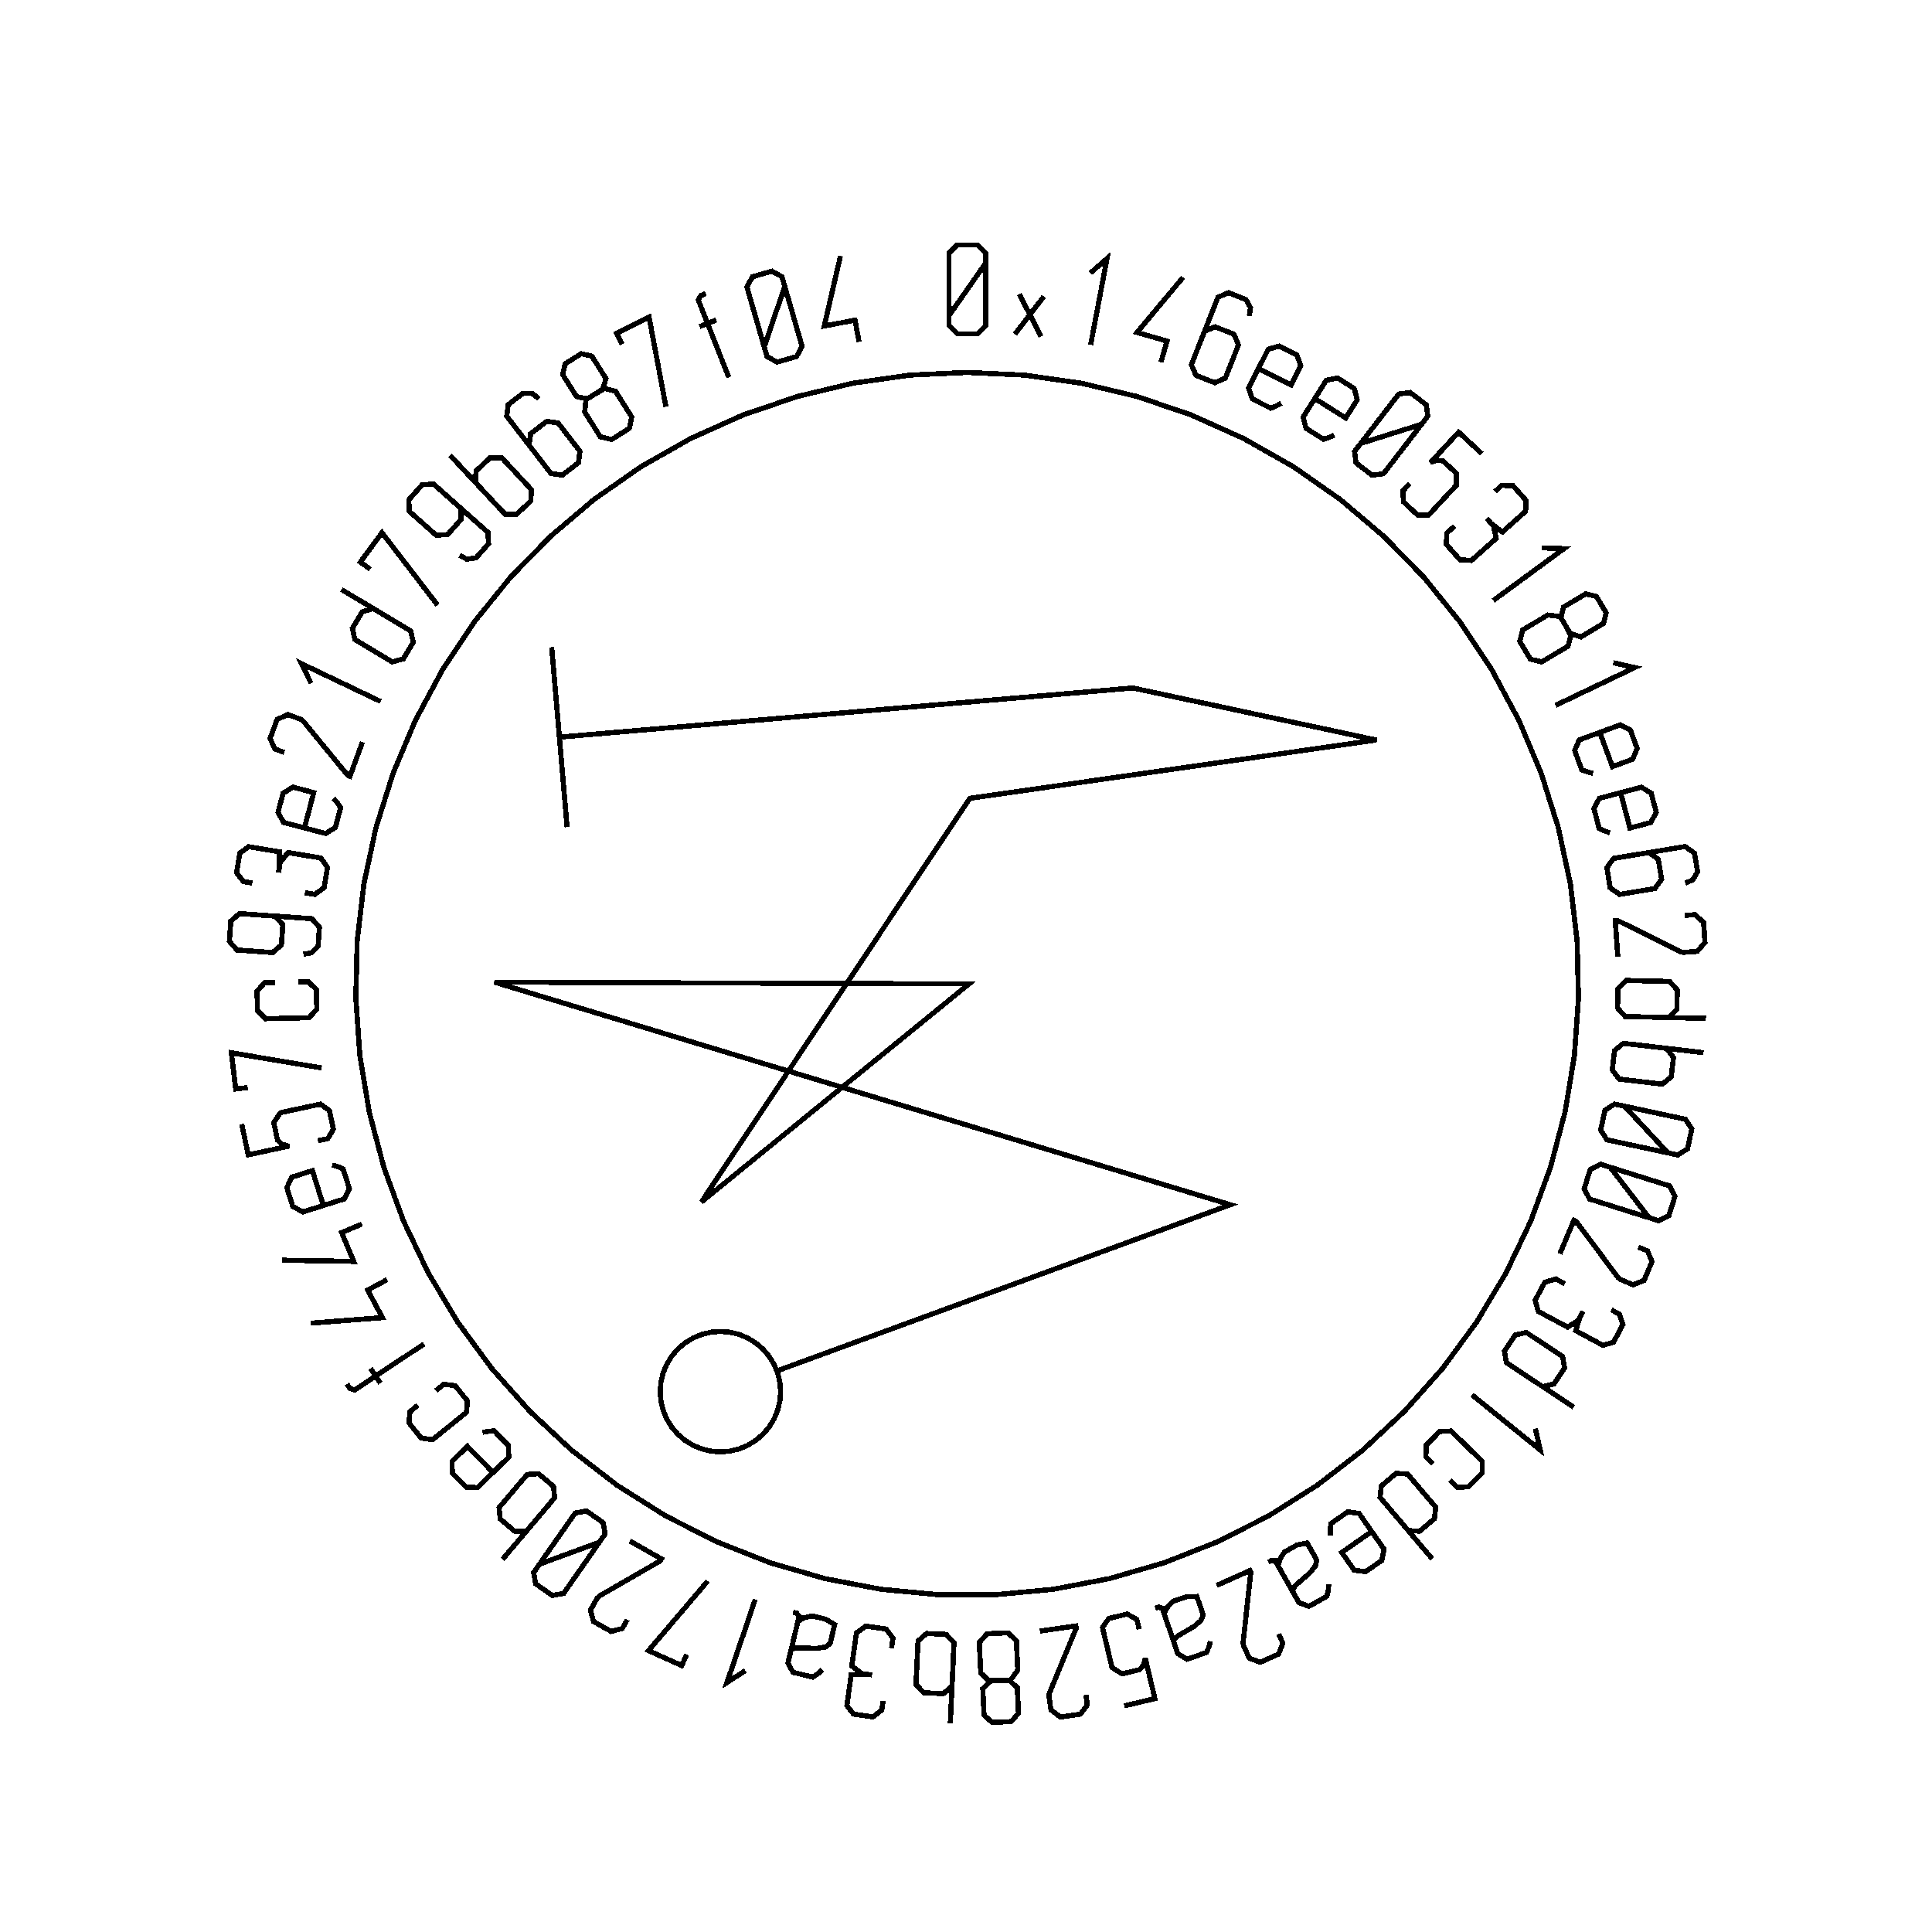 <?xml version="1.0" encoding="UTF-8" standalone="no"?>
<!-- Created with Inkscape (http://www.inkscape.org/) -->

<svg
   xmlns:dc="http://purl.org/dc/elements/1.1/"
   xmlns:cc="http://creativecommons.org/ns#"
   xmlns:rdf="http://www.w3.org/1999/02/22-rdf-syntax-ns#"
   xmlns:svg="http://www.w3.org/2000/svg"
   xmlns="http://www.w3.org/2000/svg"
   xmlns:sodipodi="http://sodipodi.sourceforge.net/DTD/sodipodi-0.dtd"
   xmlns:inkscape="http://www.inkscape.org/namespaces/inkscape"
   width="100mm"
   height="100mm"
   viewBox="0 0 100 100"
   version="1.1"
   id="svg19124"
   inkscape:version="0.92.3 (2405546, 2018-03-11)"
   sodipodi:docname="inkscape_template_TMP.svg"
   shape-rendering="crispEdges">
  <sodipodi:namedview
     pagecolor="#ffffff"
     bordercolor="#666666"
     borderopacity="1"
     objecttolerance="10"
     gridtolerance="10"
     guidetolerance="10"
     inkscape:pageopacity="0"
     inkscape:pageshadow="2"
     inkscape:window-width="1568"
     inkscape:window-height="1550"
     id="namedview24021"
     showgrid="false"
     inkscape:zoom="0.62441667"
     inkscape:cx="712.66515"
     inkscape:cy="409.98265"
     inkscape:window-x="0"
     inkscape:window-y="0"
     inkscape:window-maximized="0"
     inkscape:current-layer="layer1" />
  <defs
     id="defs19118" />
  <g
     transform="translate(0,-197)"
     id="layer1"
     inkscape:groupmode="layer"
     inkscape:label="Layer 1">
    <g
       id="g24447"
       transform="matrix(0.265,0,0,0.265,0.107,197.974)">

<polyline fill="none" points="192.1,47.739 189.722,51.145 187.345,54.552 184.967,57.958 184.967,54.552 184.967,51.145 184.967,47.739 184.967,45.768 186.562,44.173 188.533,44.173 190.523,44.173 192.1,45.768 192.1,47.739 192.1,51.145 192.1,54.552 192.1,57.958 192.1,59.929 190.523,61.523 188.551,61.523 186.562,61.523 184.967,59.929 184.967,57.958" stroke="black" stroke-width="1" /><polyline fill="none" points="197.83,61.588 200.747,57.785 198.696,53.771 202.935,62.068 200.747,57.785 203.481,54.221" stroke="black" stroke-width="1" /><polyline fill="none" points="212.577,49.64 215.819,46.817 212.622,63.66" stroke="black" stroke-width="1" /><polyline fill="none" points="226.346,67.085 227.541,62.951 221.676,61.256 230.678,50.492" stroke="black" stroke-width="1" /><polyline fill="none" points="234.135,62.892 234.857,61.057 236.925,60.157 238.76,60.879 240.611,61.608 241.494,63.67 240.772,65.505 240.399,66.451 240.026,67.398 239.654,68.344 238.931,70.179 236.88,71.085 235.028,70.356 233.194,69.633 232.294,67.566 233.017,65.731 234.265,62.562 235.513,59.392 236.761,56.223 237.483,54.389 239.551,53.489 241.385,54.211 242.965,54.834 243.846,56.433 243.619,58.039" stroke="black" stroke-width="1" /><polyline fill="none" points="249.861,75.063 248.915,75.602 247.816,76.064 245.919,75.103 244.22,74.243 243.465,72.131 244.387,70.31 245.061,68.98 245.735,67.65 246.409,66.319 247.308,64.545 249.458,63.905 251.156,64.765 252.885,65.641 253.671,67.768 252.772,69.542 252.436,70.205 252.101,70.868 251.765,71.53 249.649,70.458 247.533,69.386 245.417,68.315" stroke="black" stroke-width="1" /><polyline fill="none" points="260.213,81.307 259.221,81.755 258.084,82.113 256.285,80.978 254.675,79.963 254.12,77.789 255.209,76.063 256.005,74.802 256.8,73.54 257.596,72.279 258.657,70.596 260.857,70.161 262.467,71.176 264.106,72.21 264.69,74.401 263.629,76.084 263.233,76.712 262.836,77.34 262.44,77.968 260.434,76.703 258.428,75.438 256.422,74.172" stroke="black" stroke-width="1" /><polyline fill="none" points="277.26,79.192 273.297,80.439 269.335,81.686 265.373,82.933 267.451,80.235 269.53,77.537 271.609,74.838 272.812,73.276 275.049,72.987 276.611,74.19 278.187,75.404 278.463,77.63 277.26,79.192 275.181,81.89 273.102,84.588 271.023,87.287 269.82,88.849 267.598,89.149 266.035,87.945 264.46,86.731 264.169,84.495 265.373,82.933" stroke="black" stroke-width="1" /><polyline fill="none" points="289.012,84.933 287.511,83.534 286.01,82.135 284.508,80.735 282.665,82.713 280.822,84.69 278.979,86.668 280.285,86.222 281.455,86.35 282.546,87.367 284.052,88.77 284.061,91.099 282.763,92.491 281.836,93.486 280.909,94.481 279.981,95.476 278.625,96.931 276.465,96.91 275.098,95.635 273.743,94.373 273.583,92.231 274.939,90.776" stroke="black" stroke-width="1" /><polyline fill="none" points="291.604,92.311 292.937,91.126 295.107,91.192 296.395,92.641 297.682,94.088 297.569,96.208 296.058,97.552 295.819,97.765 295.579,97.977 295.341,98.19 293.034,100.241 290.861,98.57 290.633,98.314 290.413,98.066 290.193,97.818 289.973,97.571 290.193,97.818 290.413,98.066 290.633,98.314 291.306,99.07 291.844,101.482 290.051,103.077 289.525,103.544 289,104.011 288.474,104.478 286.988,105.799 284.738,105.643 283.417,104.156 282.084,102.657 282.203,100.418 283.689,99.097" stroke="black" stroke-width="1" /><polyline fill="none" points="300.789,103.335 305.085,103.48 291.263,113.622" stroke="black" stroke-width="1" /><polyline fill="none" points="305.414,118.565 306.159,120.007 308.349,120.747 310.034,119.739 310.426,119.505 310.818,119.27 311.21,119.035 312.799,118.084 313.318,116.014 312.359,114.41 311.408,112.821 309.308,112.318 307.749,113.251 307.357,113.486 306.965,113.721 306.572,113.955 304.983,114.906 304.464,116.976 305.414,118.565 306.462,120.316 305.855,122.54 304.163,123.552 303.585,123.898 303.006,124.244 302.427,124.591 300.735,125.603 298.518,125.07 297.47,123.319 296.431,121.583 297.01,119.377 298.702,118.365 299.29,118.013 299.879,117.661 300.467,117.309 301.917,116.441 304.195,116.724" stroke="black" stroke-width="1" /><polyline fill="none" points="314.7,125.766 318.894,126.71 303.423,134.097" stroke="black" stroke-width="1" /><polyline fill="none" points="310.729,147.353 309.67,147.103 308.551,146.692 307.818,144.695 307.163,142.908 308.05,140.848 309.966,140.145 311.366,139.631 312.766,139.117 314.166,138.604 316.033,137.918 318.042,138.916 318.698,140.703 319.365,142.523 318.49,144.615 316.623,145.3 315.926,145.556 315.228,145.812 314.531,146.067 313.714,143.841 312.897,141.614 312.08,139.387" stroke="black" stroke-width="1" /><polyline fill="none" points="314.046,158.98 313.014,158.631 311.938,158.117 311.396,156.061 310.91,154.22 311.987,152.252 313.96,151.732 315.402,151.351 316.844,150.971 318.286,150.59 320.209,150.083 322.116,151.265 322.602,153.105 323.096,154.979 322.029,156.98 320.106,157.487 319.387,157.677 318.669,157.866 317.951,158.056 317.346,155.762 316.741,153.469 316.136,151.175" stroke="black" stroke-width="1" /><polyline fill="none" points="319.717,163.163 321.663,162.841 323.497,164.153 323.819,166.098 324.144,168.061 322.828,169.878 320.883,170.2 319.879,170.366 318.876,170.532 317.872,170.698 315.927,171.02 314.096,169.725 313.771,167.762 313.449,165.817 314.762,163.984 316.707,163.661 320.067,163.105 323.428,162.548 326.788,161.992 328.733,161.67 330.567,162.983 330.889,164.927 331.166,166.603 330.246,168.18 328.752,168.81" stroke="black" stroke-width="1" /><polyline fill="none" points="328.667,175.115 330.634,174.977 332.336,176.455 332.475,178.422 332.615,180.407 331.104,182.146 329.137,182.284 328.367,182.339 327.844,182.221 327.451,182.025 323.474,180.048 319.496,178.071 315.519,176.093 315.377,176.103 315.234,176.113 315.092,176.123 315.258,178.483 315.425,180.844 315.591,183.204" stroke="black" stroke-width="1" /><polyline fill="none" points="332.803,195.238 328.209,195.131 323.616,195.023 319.022,194.915 317.034,194.868 315.53,193.204 315.574,191.301 315.618,189.416 317.199,187.824 319.188,187.87 320.696,187.906 322.204,187.941 323.712,187.976 325.701,188.023 327.204,189.687 327.16,191.573 327.115,193.476 325.536,195.068 323.547,195.021" stroke="black" stroke-width="1" /><polyline fill="none" points="323.142,200.853 325.117,201.086 326.459,202.883 326.236,204.774 326.014,206.663 324.293,208.084 322.318,207.851 320.82,207.675 319.321,207.498 317.823,207.322 315.848,207.089 314.504,205.308 314.726,203.418 314.949,201.528 316.67,200.108 318.645,200.34 318.646,200.335 318.647,200.329 318.647,200.324 323.21,200.861 327.774,201.398 332.337,201.936" stroke="black" stroke-width="1" /><polyline fill="none" points="325.385,221.501 322.552,218.463 319.72,215.424 316.887,212.386 320.218,213.099 323.548,213.813 326.879,214.526 328.807,214.939 330.032,216.833 329.619,218.761 329.202,220.706 327.313,221.914 325.385,221.501 322.054,220.788 318.724,220.075 315.393,219.361 313.465,218.948 312.237,217.072 312.65,215.144 313.066,213.199 314.959,211.973 316.887,212.386" stroke="black" stroke-width="1" /><polyline fill="none" points="321.693,234.174 319.157,230.884 316.622,227.594 314.086,224.304 317.335,225.326 320.584,226.348 323.834,227.37 325.714,227.962 326.757,229.962 326.165,231.842 325.568,233.74 323.574,234.766 321.693,234.174 318.444,233.152 315.195,232.13 311.946,231.108 310.065,230.516 309.017,228.534 309.609,226.652 310.206,224.755 312.205,223.712 314.086,224.304" stroke="black" stroke-width="1" /><polyline fill="none" points="319.587,239.901 321.404,240.667 322.255,242.755 321.489,244.572 320.717,246.406 318.584,247.275 316.767,246.509 316.055,246.209 315.642,245.868 315.38,245.516 312.725,241.955 310.071,238.393 307.416,234.832 307.285,234.777 307.153,234.721 307.022,234.666 306.103,236.847 305.185,239.028 304.267,241.208" stroke="black" stroke-width="1" /><polyline fill="none" points="314.318,252.16 315.89,253.003 316.575,255.063 315.659,256.771 314.743,258.478 312.714,259.103 310.932,258.147 310.65,257.995 310.368,257.844 310.086,257.693 307.366,256.234 308.186,253.619 308.348,253.316 308.505,253.024 308.661,252.732 308.818,252.44 308.661,252.732 308.505,253.024 308.348,253.316 307.87,254.208 305.791,255.544 303.676,254.41 303.057,254.078 302.437,253.745 301.817,253.413 300.065,252.473 299.437,250.307 300.377,248.554 301.325,246.786 303.469,246.127 305.221,247.067" stroke="black" stroke-width="1" /><polyline fill="none" points="306.961,271.178 303.134,268.636 299.306,266.095 295.478,263.553 293.821,262.453 293.436,260.243 294.489,258.657 295.532,257.086 297.719,256.582 299.376,257.683 300.632,258.517 301.889,259.352 303.146,260.186 304.803,261.286 305.187,263.496 304.144,265.067 303.091,266.653 300.906,267.157 299.248,266.057" stroke="black" stroke-width="1" /><polyline fill="none" points="299.487,275.355 300.442,279.546 287.111,268.768" stroke="black" stroke-width="1" /><polyline fill="none" points="279.532,282.261 278.109,280.872 278.132,278.64 279.461,277.279 280.791,275.917 283.033,275.831 284.456,277.22 285.535,278.274 286.614,279.329 287.693,280.383 289.116,281.773 289.082,284.016 287.752,285.377 286.422,286.739 284.192,286.814 282.769,285.424" stroke="black" stroke-width="1" /><polyline fill="none" points="279.349,300.817 276.378,297.312 273.406,293.808 270.434,290.304 269.148,288.787 269.392,286.557 270.844,285.326 272.282,284.106 274.522,284.229 275.809,285.746 276.784,286.897 277.76,288.048 278.736,289.198 280.022,290.715 279.778,292.945 278.339,294.164 276.887,295.396 274.648,295.273 273.362,293.756" stroke="black" stroke-width="1" /><polyline fill="none" points="259.46,296.193 259.432,295.105 259.544,293.918 261.287,292.7 262.848,291.611 265.067,291.943 266.235,293.616 267.089,294.839 267.943,296.062 268.796,297.285 269.935,298.915 269.483,301.112 267.922,302.202 266.333,303.312 264.087,302.999 262.948,301.368 262.523,300.759 262.098,300.15 261.673,299.541 263.617,298.183 265.562,296.825 267.507,295.467" stroke="black" stroke-width="1" /><polyline fill="none" points="252.644,308.179 252.647,308.184 252.649,308.188 252.652,308.193 251.502,306.165 250.352,304.137 249.202,302.109 248.671,301.171 247.809,301.184 247.318,301.463 247.945,301.107 248.77,301.346 249.135,301.99 249.157,302.029 249.18,302.069 249.202,302.109 249.675,300.717 250.47,299.478 251.768,298.742 252.842,298.134 254.891,297.681 256.134,299.873 256.786,301.022 256.559,302.116 255.853,303.027 255.516,303.475 254.259,304.563 253.415,305.298 252.564,306.056 251.993,307.03 252.644,308.179 253.303,309.342 255.276,310.075 257.066,309.06 258.752,308.105 259.062,306.845 259.123,305.805" stroke="black" stroke-width="1" /><polyline fill="none" points="249.348,315.478 250.156,317.276 249.354,319.384 247.555,320.192 245.741,321.007 243.588,320.188 242.78,318.389 242.464,317.684 242.394,317.153 242.442,316.717 242.929,312.302 243.415,307.886 243.901,303.471 243.843,303.341 243.785,303.211 243.726,303.081 241.567,304.05 239.409,305.019 237.25,305.989" stroke="black" stroke-width="1" /><polyline fill="none" points="229.204,318.04 229.205,318.045 229.207,318.051 229.209,318.056 228.457,315.849 227.706,313.642 226.954,311.435 226.607,310.415 225.758,310.267 225.224,310.449 225.905,310.217 226.672,310.605 226.91,311.305 226.925,311.348 226.939,311.392 226.954,311.435 227.678,310.156 228.691,309.087 230.102,308.606 231.271,308.208 233.369,308.146 234.181,310.531 234.607,311.781 234.18,312.814 233.317,313.578 232.903,313.955 231.465,314.789 230.498,315.353 229.521,315.939 228.778,316.79 229.204,318.04 229.635,319.306 231.436,320.394 233.384,319.731 235.218,319.106 235.758,317.927 236.012,316.916" stroke="black" stroke-width="1" /><polyline fill="none" points="219.185,329.522 221.181,329.046 223.177,328.569 225.173,328.092 224.545,325.463 223.917,322.833 223.289,320.204 222.938,321.539 222.184,322.443 220.733,322.789 218.732,323.267 216.787,321.986 216.345,320.136 216.029,318.813 215.713,317.49 215.397,316.167 214.935,314.233 216.147,312.445 217.965,312.01 219.766,311.58 221.639,312.632 222.101,314.566" stroke="black" stroke-width="1" /><polyline fill="none" points="211.702,327.38 211.978,329.332 210.623,331.134 208.671,331.411 206.701,331.689 204.86,330.305 204.584,328.353 204.475,327.588 204.556,327.058 204.724,326.652 206.417,322.546 208.11,318.439 209.803,314.333 209.783,314.192 209.763,314.05 209.743,313.909 207.4,314.241 205.057,314.573 202.714,314.904" stroke="black" stroke-width="1" /><polyline fill="none" points="194.865,324.586 193.242,324.56 191.554,326.14 191.647,328.101 191.668,328.558 191.689,329.014 191.711,329.471 191.798,331.321 193.377,332.757 195.244,332.67 197.094,332.583 198.529,330.97 198.444,329.155 198.423,328.698 198.401,328.242 198.38,327.786 198.293,325.935 196.714,324.499 194.865,324.586 192.826,324.682 191.154,323.095 191.062,321.126 191.03,320.453 190.999,319.779 190.967,319.105 190.875,317.136 192.393,315.434 194.431,315.338 196.452,315.243 198.121,316.796 198.214,318.765 198.246,319.45 198.278,320.135 198.31,320.82 198.389,322.508 197.064,324.381" stroke="black" stroke-width="1" /><polyline fill="none" points="185.64,323.677 185.547,325.664 183.848,327.129 181.946,327.039 180.045,326.95 178.507,325.334 178.601,323.347 178.672,321.84 178.742,320.333 178.813,318.826 178.906,316.84 180.589,315.374 182.489,315.463 184.391,315.552 185.928,317.169 185.835,319.156 185.841,319.156 185.846,319.156 185.852,319.156 185.637,323.746 185.421,328.336 185.206,332.925" stroke="black" stroke-width="1" /><polyline fill="none" points="172.076,328.547 171.826,330.312 170.128,331.665 168.209,331.394 166.292,331.122 165.006,329.433 165.29,327.43 165.334,327.113 165.379,326.796 165.424,326.479 165.857,323.424 168.594,323.292 168.934,323.34 169.262,323.387 169.59,323.433 169.919,323.48 169.59,323.433 169.262,323.387 168.934,323.34 167.932,323.199 165.962,321.707 166.298,319.331 166.397,318.635 166.495,317.939 166.594,317.243 166.872,315.274 168.69,313.938 170.659,314.217 172.646,314.498 174.003,316.284 173.724,318.252" stroke="black" stroke-width="1" /><polyline fill="none" points="153.825,319.783 153.824,319.788 153.823,319.793 153.821,319.799 154.363,317.531 154.905,315.263 155.446,312.995 155.697,311.947 155.057,311.369 154.508,311.238 155.209,311.406 155.65,312.143 155.478,312.862 155.468,312.907 155.457,312.951 155.446,312.995 156.741,312.3 158.168,311.936 159.618,312.282 160.819,312.569 162.627,313.636 162.041,316.087 161.735,317.371 160.823,318.017 159.685,318.202 159.134,318.3 157.472,318.239 156.354,318.201 155.214,318.175 154.132,318.498 153.825,319.783 153.515,321.083 154.458,322.965 156.459,323.442 158.344,323.893 159.43,323.183 160.184,322.464" stroke="black" stroke-width="1" /><polyline fill="none" points="145.192,322.613 141.586,324.954 147.113,308.725" stroke="black" stroke-width="1" /><polyline fill="none" points="133.72,319.48 132.751,321.639 126.259,318.724 137.833,305.128" stroke="black" stroke-width="1" /><polyline fill="none" points="122.12,312.675 121.148,314.391 118.974,314.991 117.259,314.019 115.528,313.038 114.915,310.817 115.887,309.102 116.268,308.43 116.655,308.06 117.036,307.841 120.883,305.621 124.731,303.401 128.578,301.181 128.649,301.057 128.719,300.933 128.789,300.809 126.731,299.642 124.672,298.475 122.614,297.308" stroke="black" stroke-width="1" /><polyline fill="none" points="104.961,301.848 108.861,300.417 112.761,298.986 116.66,297.554 114.71,300.347 112.76,303.139 110.81,305.932 109.681,307.549 107.46,307.943 105.844,306.815 104.213,305.675 103.832,303.465 104.961,301.848 106.911,299.055 108.861,296.263 110.811,293.47 111.94,291.853 114.146,291.45 115.763,292.579 117.394,293.717 117.789,295.938 116.66,297.554" stroke="black" stroke-width="1" /><polyline fill="none" points="103.734,293.837 102.448,295.354 100.208,295.477 98.756,294.246 97.305,293.015 97.073,290.796 98.36,289.279 99.335,288.128 100.311,286.978 101.287,285.827 102.573,284.311 104.801,284.176 106.252,285.407 107.704,286.638 107.935,288.857 106.648,290.374 106.653,290.378 106.657,290.381 106.661,290.385 103.69,293.889 100.718,297.393 97.746,300.898" stroke="black" stroke-width="1" /><polyline fill="none" points="93.847,276.101 94.916,275.895 96.106,275.812 97.591,277.333 98.922,278.695 98.956,280.938 97.496,282.364 96.429,283.406 95.362,284.449 94.296,285.491 92.873,286.88 90.632,286.793 89.301,285.431 87.947,284.045 87.889,281.778 89.311,280.388 89.843,279.869 90.374,279.35 90.906,278.831 92.563,280.528 94.22,282.224 95.878,283.921" stroke="black" stroke-width="1" /><polyline fill="none" points="84.735,267.941 86.282,266.691 88.495,266.974 89.692,268.454 90.889,269.934 90.712,272.171 89.166,273.421 87.993,274.37 86.82,275.318 85.647,276.267 84.1,277.517 81.876,277.221 80.68,275.74 79.483,274.26 79.669,272.037 81.216,270.787" stroke="black" stroke-width="1" /><polyline fill="none" points="67.345,266.656 67.894,267.483 68.85,267.837 69.907,267.135 70.93,266.456 71.954,265.776 72.978,265.097 72.642,264.592 72.308,264.088 71.972,263.583 72.617,264.554 73.262,265.526 73.907,266.497 73.597,266.03 73.287,265.563 72.978,265.097 76.124,263.007 79.271,260.918 82.418,258.829" stroke="black" stroke-width="1" /><polyline fill="none" points="75.201,246.268 71.409,248.302 74.294,253.682 60.304,254.764" stroke="black" stroke-width="1" /><polyline fill="none" points="70.289,235.404 66.323,237.075 68.692,242.701 54.662,242.469" stroke="black" stroke-width="1" /><polyline fill="none" points="64.476,223.872 65.523,224.172 66.621,224.635 67.26,226.664 67.831,228.48 66.848,230.496 64.901,231.109 63.478,231.556 62.056,232.004 60.633,232.451 58.736,233.048 56.776,231.957 56.205,230.141 55.623,228.293 56.596,226.244 58.493,225.647 59.201,225.424 59.91,225.202 60.618,224.979 61.33,227.241 62.042,229.504 62.754,231.766" stroke="black" stroke-width="1" /><polyline fill="none" points="46.797,215.871 47.227,217.877 47.657,219.884 48.087,221.89 50.73,221.324 53.373,220.758 56.017,220.192 54.69,219.81 53.804,219.035 53.492,217.576 53.061,215.564 54.387,213.65 56.248,213.251 57.578,212.966 58.907,212.681 60.237,212.397 62.182,211.98 63.941,213.234 64.333,215.062 64.721,216.872 63.626,218.72 61.681,219.136" stroke="black" stroke-width="1" /><polyline fill="none" points="47.977,208.748 45.627,209.025 44.795,201.957 62.405,204.908" stroke="black" stroke-width="1" /><polyline fill="none" points="57.818,188.102 59.806,188.055 61.387,189.63 61.431,191.533 61.476,193.436 59.971,195.1 57.983,195.147 56.475,195.182 54.967,195.218 53.458,195.253 51.47,195.299 49.89,193.707 49.845,191.805 49.8,189.902 51.305,188.254 53.293,188.208" stroke="black" stroke-width="1" /><polyline fill="none" points="51.393,175.119 53.36,175.258 54.839,176.944 54.7,178.911 54.56,180.895 52.858,182.373 50.891,182.234 49.877,182.163 48.862,182.091 47.847,182.02 45.88,181.881 44.401,180.179 44.54,178.212 44.68,176.228 46.381,174.766 48.348,174.905 51.746,175.144 55.144,175.384 58.541,175.623 60.508,175.762 61.987,177.448 61.849,179.415 61.73,181.107 60.468,182.429 58.867,182.694" stroke="black" stroke-width="1" /><polyline fill="none" points="48.877,168.798 47.117,168.506 45.805,166.777 46.121,164.865 46.438,162.954 48.157,161.709 50.153,162.039 50.468,162.091 50.784,162.144 51.099,162.196 54.144,162.7 54.212,165.44 54.155,165.779 54.101,166.106 54.047,166.433 53.993,166.759 54.047,166.433 54.101,166.106 54.155,165.779 54.321,164.78 55.858,162.845 58.225,163.237 58.919,163.352 59.613,163.467 60.306,163.582 62.268,163.906 63.561,165.755 63.236,167.717 62.908,169.696 61.091,171.011 59.13,170.686" stroke="black" stroke-width="1" /><polyline fill="none" points="64.727,152.259 65.453,153.071 66.135,154.048 65.593,156.105 65.107,157.945 63.2,159.126 61.227,158.606 59.785,158.226 58.342,157.845 56.9,157.465 54.977,156.958 53.901,154.989 54.387,153.149 54.881,151.275 56.796,150.061 58.72,150.568 59.438,150.757 60.156,150.947 60.874,151.136 60.269,153.43 59.664,155.723 59.059,158.017" stroke="black" stroke-width="1" /><polyline fill="none" points="55.148,143.3 53.297,142.62 52.349,140.574 53.029,138.723 53.714,136.855 55.804,135.887 57.655,136.567 58.38,136.833 58.809,137.154 59.087,137.494 61.906,140.927 64.724,144.36 67.543,147.793 67.677,147.842 67.811,147.891 67.945,147.94 68.76,145.719 69.575,143.497 70.39,141.276" stroke="black" stroke-width="1" /><polyline fill="none" points="60.372,129.804 58.47,125.949 73.941,133.336" stroke="black" stroke-width="1" /><polyline fill="none" points="66.293,111.466 70.236,113.825 74.179,116.184 78.122,118.544 79.829,119.565 80.316,121.754 79.339,123.388 78.37,125.006 76.21,125.612 74.503,124.59 73.209,123.816 71.914,123.041 70.62,122.266 68.913,121.245 68.426,119.056 69.394,117.437 70.372,115.804 72.531,115.198 74.238,116.22" stroke="black" stroke-width="1" /><polyline fill="none" points="71.898,107.503 69.99,106.103 74.2,100.365 85.07,114.53" stroke="black" stroke-width="1" /><polyline fill="none" points="88.055,94.222 89.529,95.532 89.671,97.771 88.361,99.245 87.04,100.731 84.789,100.863 83.316,99.553 82.555,98.877 81.795,98.201 81.035,97.525 79.561,96.215 79.429,93.964 80.739,92.49 82.061,91.004 84.301,90.884 85.774,92.194 88.32,94.458 90.865,96.721 93.411,98.984 94.884,100.294 95.027,102.533 93.717,104.006 92.589,105.275 90.783,105.551 89.353,104.785" stroke="black" stroke-width="1" /><polyline fill="none" points="93.8,91.996 92.444,90.541 92.583,88.303 93.976,87.005 95.368,85.707 97.599,85.737 98.955,87.192 99.984,88.295 101.012,89.399 102.041,90.502 103.397,91.957 103.27,94.185 101.878,95.483 100.485,96.781 98.254,96.75 96.898,95.296 96.894,95.299 96.89,95.303 96.886,95.307 93.753,91.946 90.621,88.585 87.488,85.224" stroke="black" stroke-width="1" /><polyline fill="none" points="104.147,84.844 102.944,83.282 103.234,81.045 104.795,79.842 106.371,78.628 108.594,78.929 109.798,80.491 110.418,81.296 111.039,82.102 111.66,82.908 112.863,84.47 112.587,86.695 111.011,87.91 109.449,89.113 107.213,88.823 106.01,87.261 103.931,84.563 101.852,81.865 99.773,79.166 98.57,77.605 98.86,75.368 100.421,74.165 101.767,73.129 103.591,73.195 104.853,74.213" stroke="black" stroke-width="1" /><polyline fill="none" points="115.844,73.257 117.267,72.479 117.956,70.272 116.909,68.612 116.665,68.225 116.422,67.839 116.178,67.452 115.19,65.886 113.108,65.415 111.527,66.412 109.96,67.4 109.507,69.511 110.476,71.048 110.72,71.434 110.964,71.821 111.208,72.207 112.196,73.774 114.277,74.245 115.844,73.257 117.569,72.169 119.806,72.724 120.858,74.391 121.218,74.961 121.578,75.532 121.937,76.102 122.989,77.77 122.508,79.999 120.782,81.088 119.071,82.167 116.853,81.64 115.801,79.972 115.435,79.393 115.069,78.813 114.704,78.233 113.802,76.803 114.032,74.52" stroke="black" stroke-width="1" /><polyline fill="none" points="121.085,63.553 120.016,61.442 126.365,58.226 129.661,75.774" stroke="black" stroke-width="1" /><polyline fill="none" points="137.452,53.663 136.528,54.027 135.982,54.887 136.447,56.068 136.897,57.211 137.347,58.354 137.797,59.497 138.361,59.275 138.924,59.053 139.488,58.831 138.403,59.259 137.318,59.686 136.233,60.113 136.755,59.908 137.276,59.703 137.797,59.497 139.181,63.012 140.565,66.527 141.949,70.041" stroke="black" stroke-width="1" /><polyline fill="none" points="152.878,52.274 151.539,56.206 150.201,60.139 148.862,64.071 147.916,60.799 146.971,57.526 146.025,54.254 145.478,52.36 146.567,50.385 148.461,49.838 150.373,49.285 152.331,50.38 152.878,52.274 153.824,55.546 154.769,58.818 155.715,62.09 156.262,63.985 155.19,65.954 153.295,66.501 151.385,67.053 149.41,65.965 148.862,64.071" stroke="black" stroke-width="1" /><polyline fill="none" points="167.394,63.087 166.591,58.859 160.594,59.998 163.759,46.327" stroke="black" stroke-width="1" /><polyline fill="none" points="151.349,264.094 239.894,231.632 96.18,188.163 188.87,188.5 136.578,231.115 189.008,152.251 189.008,152.251 268.425,140.864 220.86,130.699 108.857,140.305" stroke="black" stroke-width="1" /><polyline fill="none" points="110.365,157.884 107.349,122.726" stroke="black" stroke-width="1" /><polyline fill="none" points="152.067,268.143 151.922,266.303 151.492,264.508 150.785,262.803 149.821,261.229 148.622,259.826 147.219,258.627 145.645,257.663 143.94,256.956 142.145,256.526 140.305,256.381 138.465,256.526 136.67,256.956 134.965,257.663 133.391,258.627 131.988,259.826 130.789,261.229 129.825,262.803 129.118,264.508 128.687,266.303 128.542,268.143 128.687,269.983 129.118,271.778 129.825,273.483 130.789,275.057 131.988,276.46 133.391,277.659 134.965,278.623 136.67,279.33 138.465,279.761 140.305,279.906 142.145,279.761 143.94,279.33 145.645,278.623 147.219,277.659 148.622,276.46 149.821,275.057 150.785,273.483 151.492,271.778 151.922,269.983 152.067,268.143" stroke="black" stroke-width="1" /><polyline fill="none" points="188.5,69.066 199.684,69.591 210.77,71.161 221.66,73.762 232.258,77.371 242.472,81.957 252.212,87.479 261.392,93.889 269.931,101.131 277.754,109.14 284.794,117.846 290.987,127.174 296.279,137.04 300.624,147.359 303.984,158.039 306.329,168.987 307.638,180.107 307.901,191.3 307.114,202.468 305.285,213.514 302.429,224.34 298.572,234.851 293.748,244.955 287.999,254.562 281.376,263.589 273.937,271.957 265.746,279.59 256.877,286.423 247.407,292.396 237.419,297.456 227.001,301.558 216.245,304.666 205.245,306.754 194.098,307.802 182.902,307.802 171.755,306.754 160.755,304.666 149.999,301.558 139.581,297.456 129.593,292.396 120.123,286.423 111.254,279.59 103.064,271.957 95.624,263.589 89.001,254.562 83.252,244.955 78.427,234.851 74.571,224.34 71.715,213.514 69.886,202.468 69.099,191.3 69.362,180.107 70.671,168.987 73.016,158.039 76.376,147.359 80.721,137.04 86.013,127.174 92.206,117.846 99.246,109.14 107.069,101.131 115.609,93.889 124.788,87.479 134.528,81.957 144.742,77.371 155.34,73.762 166.23,71.161 177.316,69.591 188.5,69.066" stroke="black" stroke-width="1" />

    </g>
  </g>
  <WCB
     pausedposy="0"
     pausedposx="0"
     lastknownposy="0"
     lastknownposx="0"
     lastpathnc="0"
     lastpath="0"
     node="0"
     layer="0" />
</svg>
